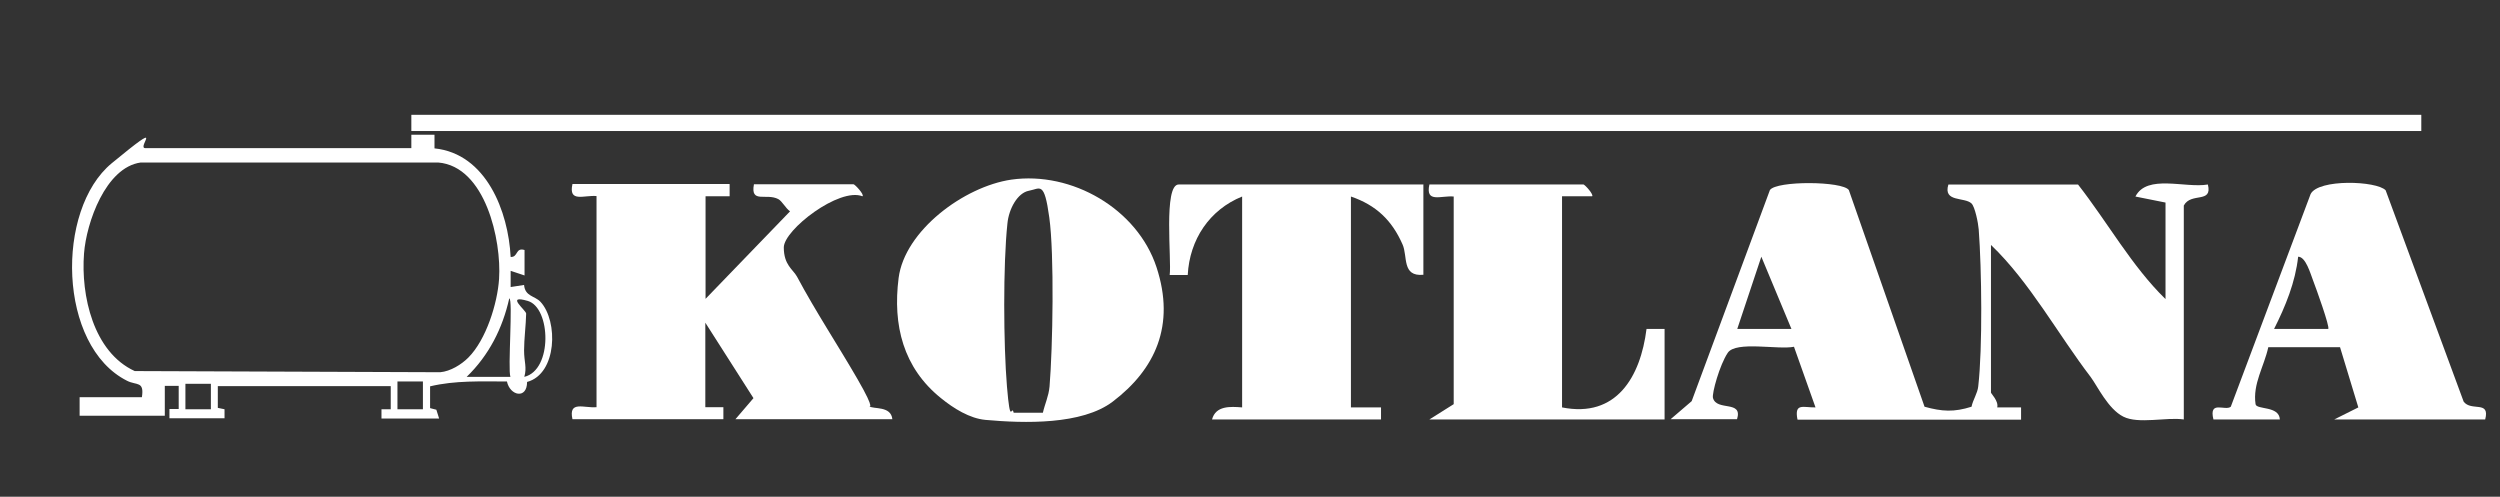 <?xml version="1.0" encoding="UTF-8"?>
<svg id="Layer_1" xmlns="http://www.w3.org/2000/svg" version="1.1" viewBox="0 0 1080 214.6">
  <rect x="0" y="0" width="1080" height="214.6" fill="#333333" stroke="none"/>
  <!-- Generator: Adobe Illustrator 29.8.2, SVG Export Plug-In . SVG Version: 2.1.1 Build 3)  -->
  <defs>
    <style>
      .st0 {
        fill: #fff;
      }
    </style>
  </defs>
  <g id="SHnXRn">
    <g>
      <path class="st0" d="M776.5,181.2c-1.4-7.3,2.5-5.1,7.8-5.2l-9.3-26.2c-6.7,1.4-25.1-2.6-28.6,2.6s-6.9,17.5-6.4,19.5c1.6,5.9,13,.8,10.4,9.2h-28.7s9.1-7.8,9.1-7.8l33.8-91.2c2.8-4.1,31.4-3.9,34.1,0l32.7,93.6c7.6,2.1,12.7,2.4,20.3,0,.6-3,2.6-5.8,2.9-8.8,1.9-16.6,1.5-50.7.2-67.8-.2-2.7-1.6-9.7-3.1-11.2-3-2.9-12.4-.4-10-8.2h56c12.6,16.1,23.3,35.4,37.8,49.5v-41.7l-13-2.6c5-9.8,21.5-3.5,31.3-5.2,2.1,8.4-7.3,3.2-10.4,9.1v92.4c-7.6-1.1-19.5,2.1-26.1-1.2s-11.2-13.2-14.1-17.1c-14.3-18.7-26.3-41-43.1-57.1v63.8c0,.4,3.4,3.7,2.7,6.4h10.3c0,.1,0,5.3,0,5.3h-96.4ZM773.9,142.1l-13-31.2-10.4,31.2h23.5Z"/>
      <path class="st0" d="M315.2,79.6v5.2s-10.4,0-10.4,0v44.3l36.5-37.8c-1.9-1.3-3.4-4.4-5.1-5.3-5.2-2.7-12.1,2.1-10.5-6.4h43c.6,0,4.8,4.5,3.9,5.2-10-4-34,14.5-34,22.1s4,9.5,5.7,12.6c8,15,17.6,29.5,26.1,44.2s4.6,11.4,5.1,11.8c1.8,1.4,9.4-.3,10,5.6h-67.8l7.8-9.1-20.8-32.6v36.5h7.8s0,5.2,0,5.2h-65.2c-1.8-8.2,5-4.7,10.4-5.2v-91.2c-5.4-.5-12.2,3-10.4-5.2h67.8Z"/>
      <path class="st0" d="M436.9,77.6c26.1-3.7,54.4,12.6,62.7,37.8s-.6,44.2-18.9,58.1c-13.3,10.1-38.2,9.4-54.9,7.9-6.9-.6-13.9-5-19.3-9.4-16.3-13.1-20.9-31.5-18.3-51.9s28.2-39.5,48.7-42.5ZM450.5,178.4c.9-4,2.5-7.1,2.9-11.4,1.4-16.9,2.1-57-.1-73s-3.9-12.5-8.8-11.6-8.7,7.8-9.3,14.2c-1.9,17.8-1.7,52.3-.2,70.3s2,7.4,2.9,11.4h12.7Z"/>
      <path class="st0" d="M614.9,79.6v39.1c-9.4.9-6.7-8-9-13.1-4.6-10.5-11.5-17-22.3-20.7v91.1h13s0,5.2,0,5.2h-73c1.6-6,7.9-5.6,13-5.2v-91.1c-14.1,5.7-22.7,18.6-23.5,33.9h-7.8c.9-6.4-2.8-39.1,3.9-39.1h105.6Z"/>
      <path class="st0" d="M683.9,79.6c1,.3,4.7,4.6,3.9,5.2h-13v91.2c23.5,4.7,33.9-13.2,36.5-33.9h7.8v39.1h-101.6l10.5-6.6v-89.7c-5.5-.5-12.3,3-10.5-5.2h66.5Z"/>
      <path class="st0" d="M1008.4,181.2l10.4-5.2-7.9-26h-31c-1.8,8.3-6.8,15.9-5.5,24.6.4,2.5,10.2.6,10.5,6.6h-28.7c-2.1-8.5,5.1-3.5,7.5-5.5l34.5-91.9c3.4-6.6,28.5-5.7,32.4-1.6l33.7,91.3c3.3,4.4,11.5-.7,9.3,7.7h-65.2ZM1005.8,142.1c.8-.8-5.3-17.7-6.5-20.8s-3.2-10.4-6.5-10.4c-1.2,11-5.5,21.5-10.4,31.2h23.5Z"/>
    </g>
  </g>
  <g id="oJoAFo">
    <path class="st0" d="M177.7,64.2v-6s10,0,10,0v5.9c22.4,2.3,31.9,27.3,32.9,46.9,3.3.2,2-4.2,6-3v11s-6-2-6-2v7s5.8-.9,5.8-.9c.4,5,4.7,4.7,7.1,7.3,7.7,8.3,7.2,31.1-5.8,34.6,0,7.6-7.4,6-8.7-.2-11.2,0-22.3-.5-33.2,2.1v9.4c-.1,0,2.7.7,2.7.7l1.2,3.8h-24.9v-4s4,0,4,0v-10h-74.7v9.4c0,0,2.9.6,2.9.6v3.9c.1,0-23.8,0-23.8,0v-4s4,0,4,0v-10s-6,0-6,0v12.9s-36.8,0-36.8,0v-8h26.9c1.1-7.1-2.3-5-6.4-7.1-29.9-15-31-73.9-6.6-94s10.4-6.5,14.5-6.5h115ZM202.3,154.5c7.7-7.7,12.6-23.4,13.3-34,1.1-16.7-5.9-48.6-26.3-50.3H60.8c-15.2,2.1-23.5,26.1-24.5,39.3-1.4,18.1,4,42.6,21.9,50.8l132,.5c4.4-.4,9.1-3.3,12.1-6.3ZM220.5,162.8c-1.2-3.2,1.2-33.8-.5-33.9-2.9,13-8.8,24.6-18.4,33.9h18.9ZM226.5,162.8c12.3-2.9,11.5-29.9,1.5-32.8s-.6,4.1-.7,5.5c-.1,4.9-.9,11-.9,15.9s1.3,7.3.1,11.4ZM182.7,164.8h-11v12h11v-12ZM91.1,165.8h-11v11h11v-11Z"/>
  </g>
  <rect class="st0" x="177.7" y="49.6" width="868.3" height="7"/>
</svg>